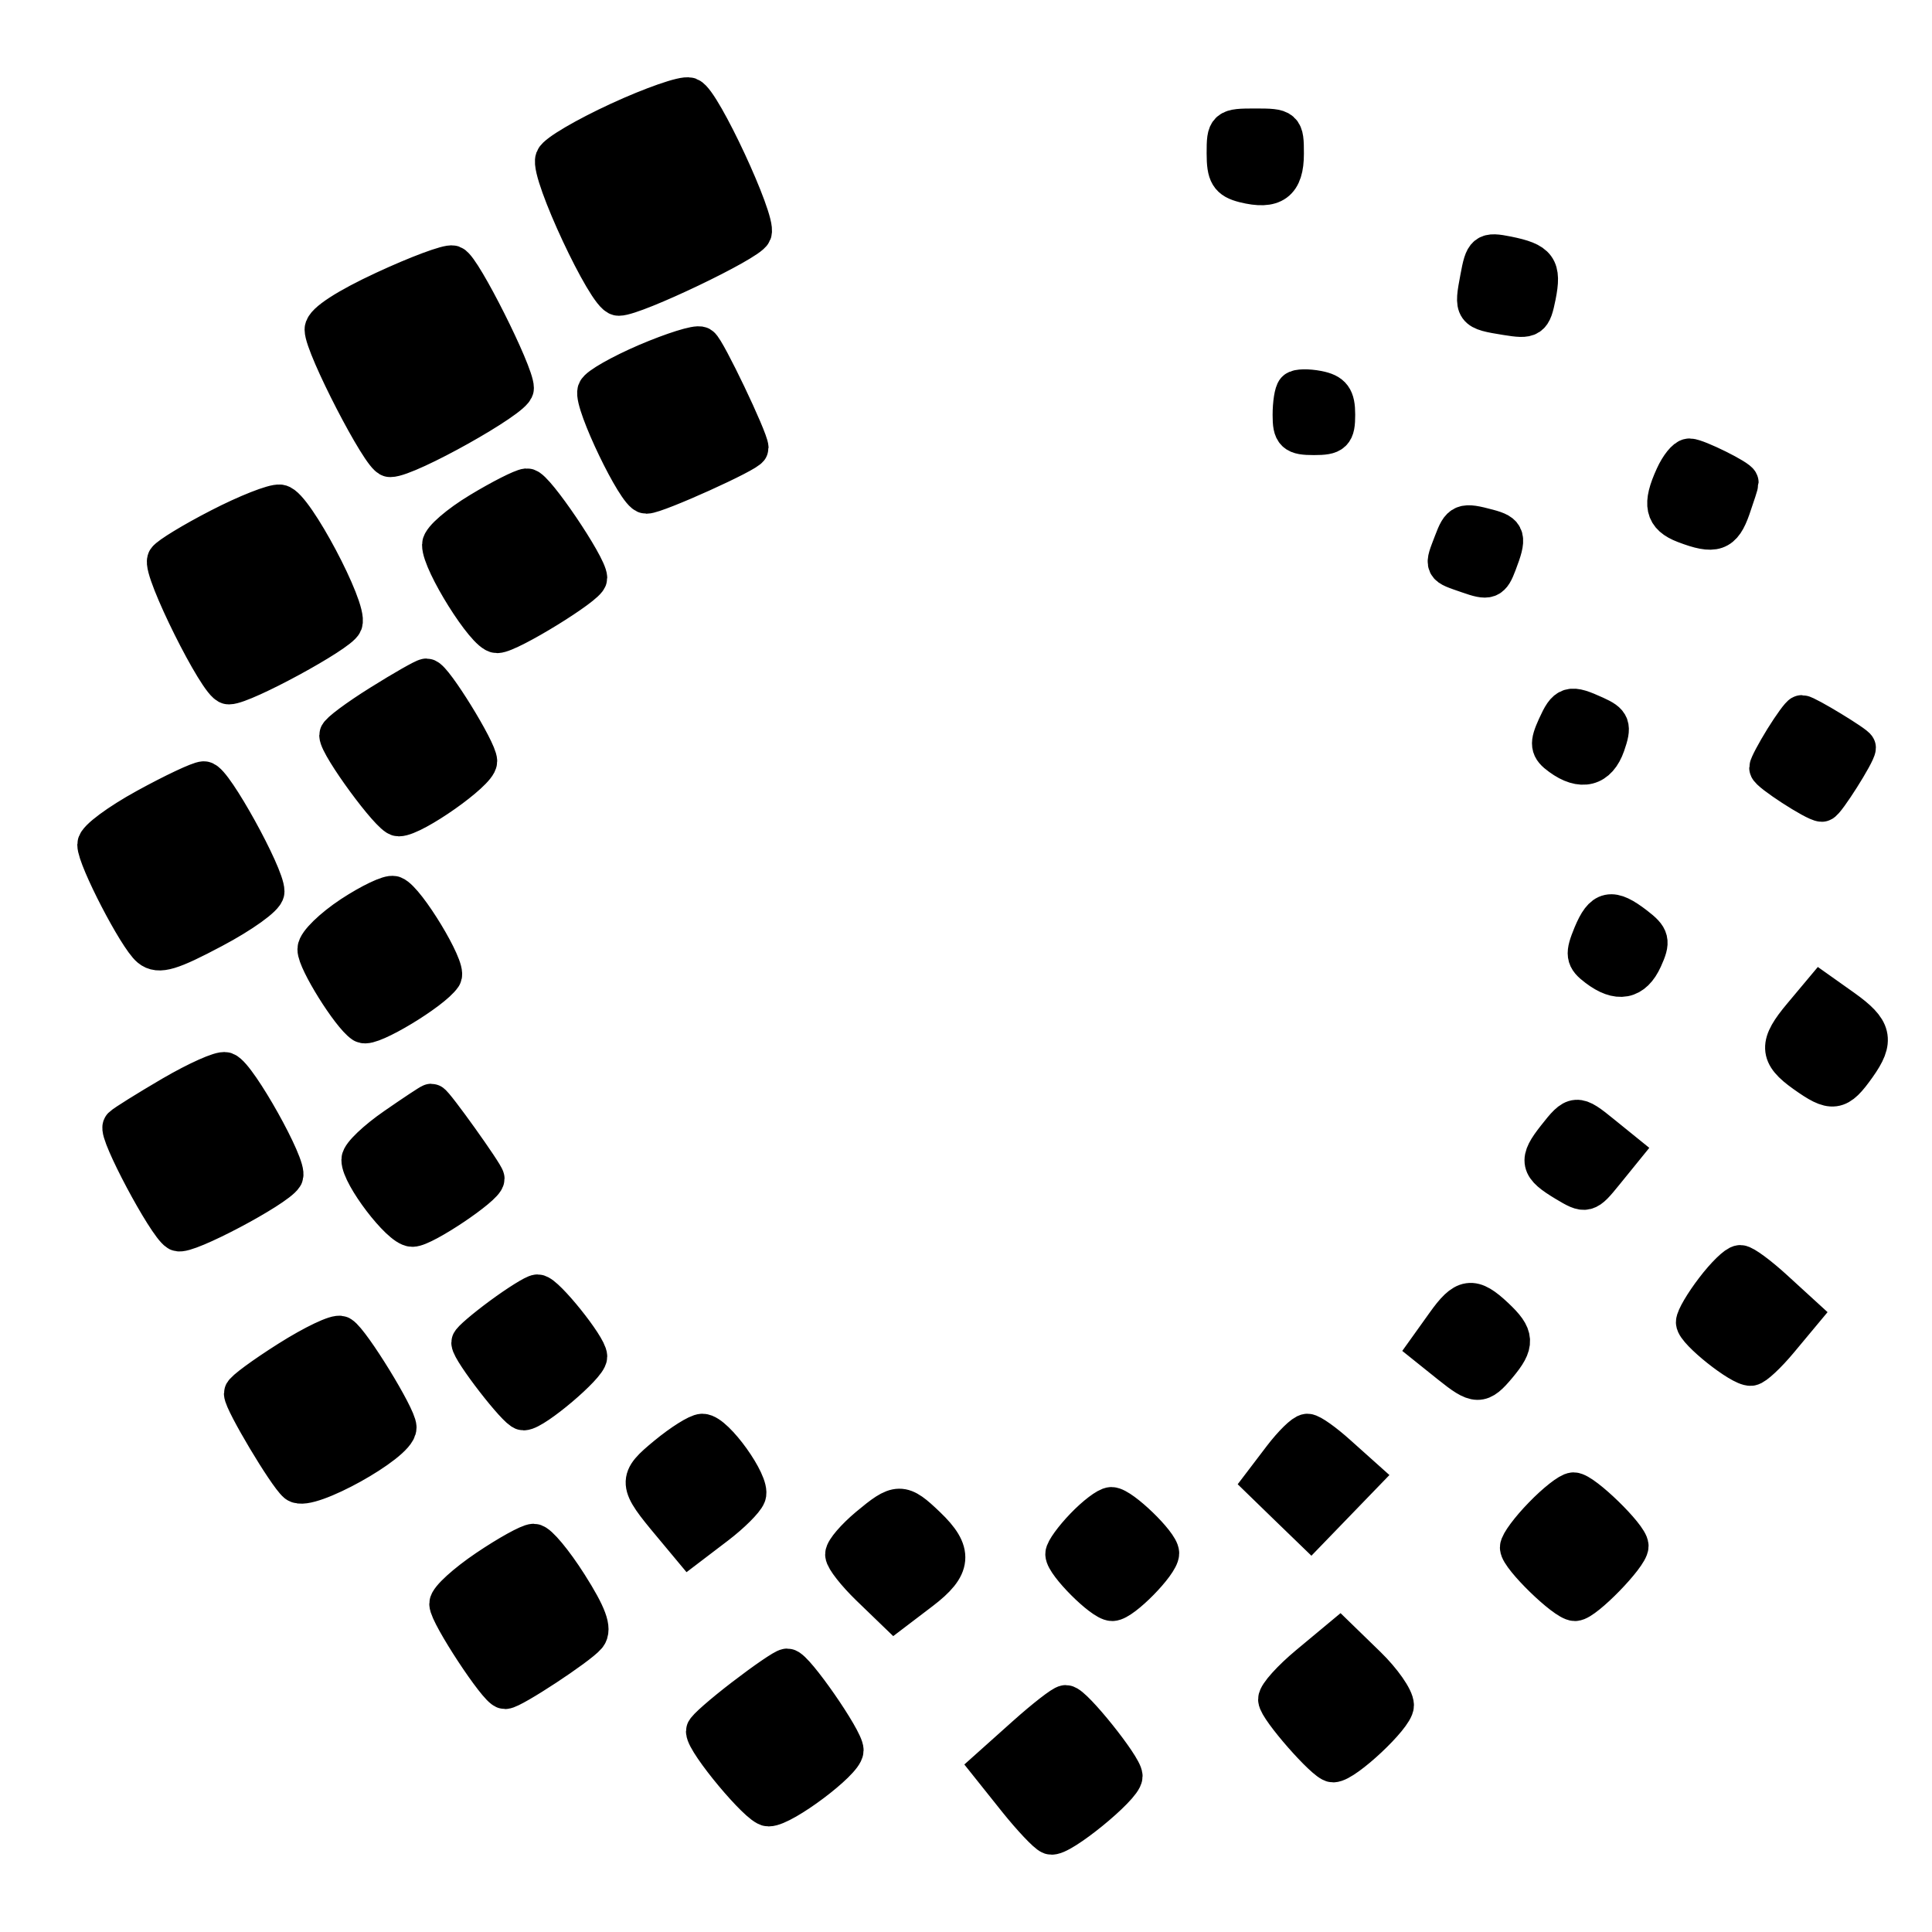 <svg width="20" height="20" viewBox="0 0 20 20" fill="none" xmlns="http://www.w3.org/2000/svg">
<mask id="path-1-outside-1_559_1990" maskUnits="userSpaceOnUse" x="0" y="0" width="20" height="20" fill="black">
<rect fill="white" width="20" height="20"/>
<path fill-rule="evenodd" clip-rule="evenodd" d="M6.408 1.255C6.063 1.414 5.762 1.59 5.741 1.647C5.686 1.79 6.284 3.068 6.405 3.069C6.57 3.07 7.751 2.506 7.789 2.407C7.837 2.284 7.263 1.049 7.135 1.002C7.08 0.982 6.753 1.096 6.408 1.255ZM12.691 1.587C12.691 1.805 12.723 1.859 12.88 1.899C13.182 1.974 13.298 1.889 13.298 1.591C13.298 1.329 13.291 1.323 12.994 1.323C12.698 1.323 12.691 1.329 12.691 1.587ZM15.315 2.879C15.252 3.212 15.254 3.215 15.593 3.27C15.843 3.31 15.859 3.299 15.907 3.063C15.965 2.771 15.92 2.709 15.602 2.645C15.38 2.601 15.364 2.613 15.315 2.879ZM3.98 3.004C3.593 3.183 3.353 3.339 3.353 3.411C3.353 3.584 3.95 4.739 4.039 4.739C4.222 4.739 5.327 4.12 5.327 4.018C5.327 3.861 4.781 2.775 4.685 2.741C4.642 2.726 4.324 2.844 3.98 3.004ZM6.696 3.754C6.426 3.87 6.192 4.003 6.177 4.049C6.137 4.169 6.593 5.118 6.691 5.118C6.796 5.118 7.756 4.684 7.756 4.637C7.756 4.55 7.309 3.614 7.251 3.581C7.216 3.56 6.966 3.639 6.696 3.754ZM13.414 4.041C13.392 4.063 13.374 4.178 13.374 4.296C13.374 4.484 13.402 4.511 13.601 4.511C13.802 4.511 13.829 4.485 13.829 4.292C13.829 4.119 13.79 4.066 13.641 4.037C13.538 4.017 13.435 4.019 13.414 4.041ZM17.334 4.932C17.2 5.224 17.226 5.342 17.44 5.424C17.75 5.542 17.832 5.513 17.921 5.259C17.967 5.127 18.005 5.009 18.005 4.995C18.005 4.957 17.565 4.739 17.489 4.739C17.452 4.739 17.382 4.826 17.334 4.932ZM4.968 5.296C4.749 5.428 4.57 5.583 4.569 5.64C4.567 5.823 5.03 6.561 5.146 6.561C5.27 6.561 6.086 6.059 6.086 5.983C6.086 5.86 5.533 5.043 5.454 5.049C5.405 5.053 5.186 5.164 4.968 5.296ZM2.277 5.461C1.998 5.604 1.75 5.756 1.724 5.796C1.666 5.89 2.265 7.092 2.369 7.092C2.521 7.092 3.513 6.553 3.553 6.449C3.608 6.305 3.041 5.236 2.898 5.216C2.835 5.207 2.556 5.317 2.277 5.461ZM15.042 5.617C14.945 5.872 14.935 5.851 15.199 5.943C15.41 6.017 15.436 6.007 15.502 5.832C15.606 5.559 15.596 5.521 15.405 5.47C15.142 5.4 15.121 5.408 15.042 5.617ZM3.939 7.288C3.7 7.437 3.505 7.583 3.505 7.611C3.505 7.722 4.045 8.458 4.127 8.458C4.282 8.458 4.947 7.99 4.947 7.88C4.947 7.769 4.484 7.02 4.414 7.017C4.392 7.017 4.178 7.138 3.939 7.288ZM16.113 7.525C16.033 7.702 16.038 7.745 16.154 7.829C16.371 7.988 16.541 7.945 16.624 7.708C16.691 7.514 16.679 7.48 16.514 7.405C16.25 7.285 16.218 7.294 16.113 7.525ZM18.466 7.651C18.379 7.792 18.308 7.926 18.308 7.949C18.308 7.993 18.791 8.307 18.86 8.307C18.897 8.307 19.219 7.799 19.219 7.74C19.219 7.713 18.698 7.396 18.652 7.396C18.637 7.396 18.553 7.511 18.466 7.651ZM1.512 8.363C1.231 8.517 1 8.688 1 8.743C1 8.887 1.423 9.704 1.554 9.812C1.643 9.886 1.769 9.848 2.204 9.617C2.501 9.46 2.744 9.285 2.745 9.229C2.747 9.062 2.204 8.079 2.11 8.081C2.063 8.081 1.794 8.208 1.512 8.363ZM3.639 9.475C3.442 9.605 3.28 9.763 3.279 9.826C3.277 9.947 3.628 10.509 3.76 10.597C3.833 10.646 4.475 10.259 4.58 10.103C4.632 10.025 4.205 9.319 4.074 9.268C4.033 9.252 3.837 9.345 3.639 9.475ZM16.485 9.676C16.401 9.88 16.406 9.919 16.533 10.015C16.75 10.18 16.908 10.15 17.011 9.924C17.094 9.741 17.085 9.705 16.928 9.584C16.681 9.394 16.595 9.412 16.485 9.676ZM18.657 10.514C18.405 10.813 18.409 10.917 18.68 11.11C18.971 11.317 19.027 11.31 19.221 11.037C19.413 10.767 19.388 10.661 19.08 10.441L18.853 10.28L18.657 10.514ZM1.782 11.338C1.524 11.489 1.29 11.635 1.263 11.662C1.211 11.715 1.723 12.678 1.843 12.752C1.919 12.799 2.858 12.303 2.938 12.174C2.991 12.088 2.459 11.137 2.333 11.092C2.289 11.076 2.041 11.187 1.782 11.338ZM4.091 11.666C3.895 11.801 3.734 11.955 3.734 12.006C3.732 12.165 4.143 12.704 4.268 12.707C4.383 12.71 5.023 12.281 5.023 12.201C5.023 12.16 4.493 11.419 4.464 11.419C4.455 11.419 4.287 11.53 4.091 11.666ZM16.11 11.774C15.919 12.016 15.932 12.075 16.209 12.241C16.418 12.366 16.425 12.364 16.607 12.14L16.792 11.912L16.582 11.742C16.318 11.527 16.303 11.528 16.11 11.774ZM17.748 13.35C17.638 13.493 17.549 13.645 17.549 13.688C17.549 13.777 18.023 14.155 18.125 14.146C18.163 14.143 18.295 14.02 18.418 13.872L18.643 13.602L18.363 13.346C18.209 13.205 18.052 13.089 18.015 13.089C17.977 13.089 17.857 13.206 17.748 13.35ZM5.19 13.627C5.015 13.756 4.872 13.879 4.872 13.899C4.872 13.981 5.357 14.607 5.42 14.607C5.529 14.607 6.086 14.135 6.086 14.043C6.086 13.943 5.644 13.393 5.564 13.393C5.534 13.393 5.365 13.498 5.19 13.627ZM14.96 13.708L14.789 13.947L15.011 14.125C15.286 14.345 15.326 14.346 15.504 14.133C15.691 13.909 15.686 13.832 15.476 13.634C15.241 13.413 15.161 13.425 14.96 13.708ZM2.988 14.079C2.73 14.242 2.518 14.398 2.518 14.425C2.518 14.511 2.97 15.269 3.072 15.354C3.189 15.451 4.112 14.939 4.112 14.777C4.112 14.667 3.635 13.891 3.526 13.823C3.489 13.8 3.247 13.915 2.988 14.079ZM6.901 15.068C6.593 15.322 6.595 15.35 6.953 15.778L7.138 16L7.415 15.789C7.567 15.673 7.709 15.532 7.73 15.476C7.776 15.358 7.401 14.835 7.271 14.835C7.223 14.835 7.056 14.94 6.901 15.068ZM13.273 15.09L13.079 15.345L13.325 15.584L13.571 15.822L13.833 15.551L14.095 15.28L13.847 15.058C13.711 14.935 13.57 14.835 13.534 14.835C13.497 14.835 13.38 14.95 13.273 15.09ZM15.97 15.693C15.836 15.83 15.727 15.977 15.727 16.02C15.727 16.117 16.203 16.581 16.304 16.581C16.402 16.581 16.866 16.105 16.866 16.004C16.866 15.906 16.389 15.442 16.289 15.442C16.247 15.442 16.103 15.555 15.97 15.693ZM8.989 15.805C8.853 15.919 8.742 16.048 8.742 16.092C8.743 16.136 8.86 16.285 9.002 16.423L9.262 16.674L9.534 16.467C9.862 16.217 9.875 16.068 9.593 15.798C9.331 15.547 9.297 15.548 8.989 15.805ZM11.225 15.807C11.112 15.924 11.021 16.05 11.021 16.088C11.021 16.187 11.414 16.581 11.514 16.581C11.618 16.581 12.007 16.185 12.007 16.079C12.007 15.981 11.606 15.594 11.505 15.594C11.463 15.594 11.337 15.69 11.225 15.807ZM5.041 16.242C4.823 16.389 4.644 16.552 4.644 16.603C4.644 16.712 5.156 17.492 5.228 17.492C5.302 17.492 5.988 17.041 6.078 16.933C6.135 16.864 6.082 16.72 5.883 16.406C5.732 16.168 5.57 15.974 5.524 15.974C5.477 15.974 5.26 16.094 5.041 16.242ZM13.545 17.236C13.367 17.384 13.223 17.544 13.224 17.593C13.226 17.686 13.722 18.251 13.8 18.251C13.921 18.251 14.437 17.767 14.437 17.653C14.437 17.581 14.309 17.398 14.152 17.245L13.867 16.968L13.545 17.236ZM7.699 17.573C7.48 17.741 7.301 17.898 7.301 17.922C7.301 18.038 7.859 18.707 7.956 18.707C8.108 18.707 8.737 18.235 8.74 18.119C8.743 18.011 8.224 17.264 8.148 17.266C8.12 17.266 7.919 17.404 7.699 17.573ZM10.618 17.966L10.257 18.289L10.53 18.631C10.681 18.819 10.837 18.984 10.877 18.998C10.97 19.032 11.628 18.496 11.628 18.387C11.628 18.29 11.11 17.644 11.032 17.644C11.003 17.644 10.816 17.789 10.618 17.966Z"/>
</mask>
<path fill-rule="evenodd" clip-rule="evenodd" d="M6.408 1.255C6.063 1.414 5.762 1.59 5.741 1.647C5.686 1.79 6.284 3.068 6.405 3.069C6.57 3.07 7.751 2.506 7.789 2.407C7.837 2.284 7.263 1.049 7.135 1.002C7.08 0.982 6.753 1.096 6.408 1.255ZM12.691 1.587C12.691 1.805 12.723 1.859 12.88 1.899C13.182 1.974 13.298 1.889 13.298 1.591C13.298 1.329 13.291 1.323 12.994 1.323C12.698 1.323 12.691 1.329 12.691 1.587ZM15.315 2.879C15.252 3.212 15.254 3.215 15.593 3.27C15.843 3.31 15.859 3.299 15.907 3.063C15.965 2.771 15.92 2.709 15.602 2.645C15.38 2.601 15.364 2.613 15.315 2.879ZM3.98 3.004C3.593 3.183 3.353 3.339 3.353 3.411C3.353 3.584 3.95 4.739 4.039 4.739C4.222 4.739 5.327 4.12 5.327 4.018C5.327 3.861 4.781 2.775 4.685 2.741C4.642 2.726 4.324 2.844 3.98 3.004ZM6.696 3.754C6.426 3.87 6.192 4.003 6.177 4.049C6.137 4.169 6.593 5.118 6.691 5.118C6.796 5.118 7.756 4.684 7.756 4.637C7.756 4.55 7.309 3.614 7.251 3.581C7.216 3.56 6.966 3.639 6.696 3.754ZM13.414 4.041C13.392 4.063 13.374 4.178 13.374 4.296C13.374 4.484 13.402 4.511 13.601 4.511C13.802 4.511 13.829 4.485 13.829 4.292C13.829 4.119 13.79 4.066 13.641 4.037C13.538 4.017 13.435 4.019 13.414 4.041ZM17.334 4.932C17.2 5.224 17.226 5.342 17.44 5.424C17.75 5.542 17.832 5.513 17.921 5.259C17.967 5.127 18.005 5.009 18.005 4.995C18.005 4.957 17.565 4.739 17.489 4.739C17.452 4.739 17.382 4.826 17.334 4.932ZM4.968 5.296C4.749 5.428 4.57 5.583 4.569 5.64C4.567 5.823 5.03 6.561 5.146 6.561C5.27 6.561 6.086 6.059 6.086 5.983C6.086 5.86 5.533 5.043 5.454 5.049C5.405 5.053 5.186 5.164 4.968 5.296ZM2.277 5.461C1.998 5.604 1.75 5.756 1.724 5.796C1.666 5.89 2.265 7.092 2.369 7.092C2.521 7.092 3.513 6.553 3.553 6.449C3.608 6.305 3.041 5.236 2.898 5.216C2.835 5.207 2.556 5.317 2.277 5.461ZM15.042 5.617C14.945 5.872 14.935 5.851 15.199 5.943C15.41 6.017 15.436 6.007 15.502 5.832C15.606 5.559 15.596 5.521 15.405 5.47C15.142 5.4 15.121 5.408 15.042 5.617ZM3.939 7.288C3.7 7.437 3.505 7.583 3.505 7.611C3.505 7.722 4.045 8.458 4.127 8.458C4.282 8.458 4.947 7.99 4.947 7.88C4.947 7.769 4.484 7.02 4.414 7.017C4.392 7.017 4.178 7.138 3.939 7.288ZM16.113 7.525C16.033 7.702 16.038 7.745 16.154 7.829C16.371 7.988 16.541 7.945 16.624 7.708C16.691 7.514 16.679 7.48 16.514 7.405C16.25 7.285 16.218 7.294 16.113 7.525ZM18.466 7.651C18.379 7.792 18.308 7.926 18.308 7.949C18.308 7.993 18.791 8.307 18.86 8.307C18.897 8.307 19.219 7.799 19.219 7.74C19.219 7.713 18.698 7.396 18.652 7.396C18.637 7.396 18.553 7.511 18.466 7.651ZM1.512 8.363C1.231 8.517 1 8.688 1 8.743C1 8.887 1.423 9.704 1.554 9.812C1.643 9.886 1.769 9.848 2.204 9.617C2.501 9.46 2.744 9.285 2.745 9.229C2.747 9.062 2.204 8.079 2.11 8.081C2.063 8.081 1.794 8.208 1.512 8.363ZM3.639 9.475C3.442 9.605 3.28 9.763 3.279 9.826C3.277 9.947 3.628 10.509 3.76 10.597C3.833 10.646 4.475 10.259 4.58 10.103C4.632 10.025 4.205 9.319 4.074 9.268C4.033 9.252 3.837 9.345 3.639 9.475ZM16.485 9.676C16.401 9.88 16.406 9.919 16.533 10.015C16.75 10.18 16.908 10.15 17.011 9.924C17.094 9.741 17.085 9.705 16.928 9.584C16.681 9.394 16.595 9.412 16.485 9.676ZM18.657 10.514C18.405 10.813 18.409 10.917 18.68 11.11C18.971 11.317 19.027 11.31 19.221 11.037C19.413 10.767 19.388 10.661 19.08 10.441L18.853 10.28L18.657 10.514ZM1.782 11.338C1.524 11.489 1.29 11.635 1.263 11.662C1.211 11.715 1.723 12.678 1.843 12.752C1.919 12.799 2.858 12.303 2.938 12.174C2.991 12.088 2.459 11.137 2.333 11.092C2.289 11.076 2.041 11.187 1.782 11.338ZM4.091 11.666C3.895 11.801 3.734 11.955 3.734 12.006C3.732 12.165 4.143 12.704 4.268 12.707C4.383 12.71 5.023 12.281 5.023 12.201C5.023 12.16 4.493 11.419 4.464 11.419C4.455 11.419 4.287 11.53 4.091 11.666ZM16.11 11.774C15.919 12.016 15.932 12.075 16.209 12.241C16.418 12.366 16.425 12.364 16.607 12.14L16.792 11.912L16.582 11.742C16.318 11.527 16.303 11.528 16.11 11.774ZM17.748 13.35C17.638 13.493 17.549 13.645 17.549 13.688C17.549 13.777 18.023 14.155 18.125 14.146C18.163 14.143 18.295 14.02 18.418 13.872L18.643 13.602L18.363 13.346C18.209 13.205 18.052 13.089 18.015 13.089C17.977 13.089 17.857 13.206 17.748 13.35ZM5.19 13.627C5.015 13.756 4.872 13.879 4.872 13.899C4.872 13.981 5.357 14.607 5.42 14.607C5.529 14.607 6.086 14.135 6.086 14.043C6.086 13.943 5.644 13.393 5.564 13.393C5.534 13.393 5.365 13.498 5.19 13.627ZM14.96 13.708L14.789 13.947L15.011 14.125C15.286 14.345 15.326 14.346 15.504 14.133C15.691 13.909 15.686 13.832 15.476 13.634C15.241 13.413 15.161 13.425 14.96 13.708ZM2.988 14.079C2.73 14.242 2.518 14.398 2.518 14.425C2.518 14.511 2.97 15.269 3.072 15.354C3.189 15.451 4.112 14.939 4.112 14.777C4.112 14.667 3.635 13.891 3.526 13.823C3.489 13.8 3.247 13.915 2.988 14.079ZM6.901 15.068C6.593 15.322 6.595 15.35 6.953 15.778L7.138 16L7.415 15.789C7.567 15.673 7.709 15.532 7.73 15.476C7.776 15.358 7.401 14.835 7.271 14.835C7.223 14.835 7.056 14.94 6.901 15.068ZM13.273 15.09L13.079 15.345L13.325 15.584L13.571 15.822L13.833 15.551L14.095 15.28L13.847 15.058C13.711 14.935 13.57 14.835 13.534 14.835C13.497 14.835 13.38 14.95 13.273 15.09ZM15.97 15.693C15.836 15.83 15.727 15.977 15.727 16.02C15.727 16.117 16.203 16.581 16.304 16.581C16.402 16.581 16.866 16.105 16.866 16.004C16.866 15.906 16.389 15.442 16.289 15.442C16.247 15.442 16.103 15.555 15.97 15.693ZM8.989 15.805C8.853 15.919 8.742 16.048 8.742 16.092C8.743 16.136 8.86 16.285 9.002 16.423L9.262 16.674L9.534 16.467C9.862 16.217 9.875 16.068 9.593 15.798C9.331 15.547 9.297 15.548 8.989 15.805ZM11.225 15.807C11.112 15.924 11.021 16.05 11.021 16.088C11.021 16.187 11.414 16.581 11.514 16.581C11.618 16.581 12.007 16.185 12.007 16.079C12.007 15.981 11.606 15.594 11.505 15.594C11.463 15.594 11.337 15.69 11.225 15.807ZM5.041 16.242C4.823 16.389 4.644 16.552 4.644 16.603C4.644 16.712 5.156 17.492 5.228 17.492C5.302 17.492 5.988 17.041 6.078 16.933C6.135 16.864 6.082 16.72 5.883 16.406C5.732 16.168 5.57 15.974 5.524 15.974C5.477 15.974 5.26 16.094 5.041 16.242ZM13.545 17.236C13.367 17.384 13.223 17.544 13.224 17.593C13.226 17.686 13.722 18.251 13.8 18.251C13.921 18.251 14.437 17.767 14.437 17.653C14.437 17.581 14.309 17.398 14.152 17.245L13.867 16.968L13.545 17.236ZM7.699 17.573C7.48 17.741 7.301 17.898 7.301 17.922C7.301 18.038 7.859 18.707 7.956 18.707C8.108 18.707 8.737 18.235 8.74 18.119C8.743 18.011 8.224 17.264 8.148 17.266C8.12 17.266 7.919 17.404 7.699 17.573ZM10.618 17.966L10.257 18.289L10.53 18.631C10.681 18.819 10.837 18.984 10.877 18.998C10.97 19.032 11.628 18.496 11.628 18.387C11.628 18.29 11.11 17.644 11.032 17.644C11.003 17.644 10.816 17.789 10.618 17.966Z" fill="currentColor"/>
<path fill-rule="evenodd" clip-rule="evenodd" d="M6.408 1.255C6.063 1.414 5.762 1.59 5.741 1.647C5.686 1.79 6.284 3.068 6.405 3.069C6.57 3.07 7.751 2.506 7.789 2.407C7.837 2.284 7.263 1.049 7.135 1.002C7.08 0.982 6.753 1.096 6.408 1.255ZM12.691 1.587C12.691 1.805 12.723 1.859 12.88 1.899C13.182 1.974 13.298 1.889 13.298 1.591C13.298 1.329 13.291 1.323 12.994 1.323C12.698 1.323 12.691 1.329 12.691 1.587ZM15.315 2.879C15.252 3.212 15.254 3.215 15.593 3.27C15.843 3.31 15.859 3.299 15.907 3.063C15.965 2.771 15.92 2.709 15.602 2.645C15.38 2.601 15.364 2.613 15.315 2.879ZM3.98 3.004C3.593 3.183 3.353 3.339 3.353 3.411C3.353 3.584 3.95 4.739 4.039 4.739C4.222 4.739 5.327 4.12 5.327 4.018C5.327 3.861 4.781 2.775 4.685 2.741C4.642 2.726 4.324 2.844 3.98 3.004ZM6.696 3.754C6.426 3.87 6.192 4.003 6.177 4.049C6.137 4.169 6.593 5.118 6.691 5.118C6.796 5.118 7.756 4.684 7.756 4.637C7.756 4.55 7.309 3.614 7.251 3.581C7.216 3.56 6.966 3.639 6.696 3.754ZM13.414 4.041C13.392 4.063 13.374 4.178 13.374 4.296C13.374 4.484 13.402 4.511 13.601 4.511C13.802 4.511 13.829 4.485 13.829 4.292C13.829 4.119 13.79 4.066 13.641 4.037C13.538 4.017 13.435 4.019 13.414 4.041ZM17.334 4.932C17.2 5.224 17.226 5.342 17.44 5.424C17.75 5.542 17.832 5.513 17.921 5.259C17.967 5.127 18.005 5.009 18.005 4.995C18.005 4.957 17.565 4.739 17.489 4.739C17.452 4.739 17.382 4.826 17.334 4.932ZM4.968 5.296C4.749 5.428 4.57 5.583 4.569 5.64C4.567 5.823 5.03 6.561 5.146 6.561C5.27 6.561 6.086 6.059 6.086 5.983C6.086 5.86 5.533 5.043 5.454 5.049C5.405 5.053 5.186 5.164 4.968 5.296ZM2.277 5.461C1.998 5.604 1.75 5.756 1.724 5.796C1.666 5.89 2.265 7.092 2.369 7.092C2.521 7.092 3.513 6.553 3.553 6.449C3.608 6.305 3.041 5.236 2.898 5.216C2.835 5.207 2.556 5.317 2.277 5.461ZM15.042 5.617C14.945 5.872 14.935 5.851 15.199 5.943C15.41 6.017 15.436 6.007 15.502 5.832C15.606 5.559 15.596 5.521 15.405 5.47C15.142 5.4 15.121 5.408 15.042 5.617ZM3.939 7.288C3.7 7.437 3.505 7.583 3.505 7.611C3.505 7.722 4.045 8.458 4.127 8.458C4.282 8.458 4.947 7.99 4.947 7.88C4.947 7.769 4.484 7.02 4.414 7.017C4.392 7.017 4.178 7.138 3.939 7.288ZM16.113 7.525C16.033 7.702 16.038 7.745 16.154 7.829C16.371 7.988 16.541 7.945 16.624 7.708C16.691 7.514 16.679 7.48 16.514 7.405C16.25 7.285 16.218 7.294 16.113 7.525ZM18.466 7.651C18.379 7.792 18.308 7.926 18.308 7.949C18.308 7.993 18.791 8.307 18.86 8.307C18.897 8.307 19.219 7.799 19.219 7.74C19.219 7.713 18.698 7.396 18.652 7.396C18.637 7.396 18.553 7.511 18.466 7.651ZM1.512 8.363C1.231 8.517 1 8.688 1 8.743C1 8.887 1.423 9.704 1.554 9.812C1.643 9.886 1.769 9.848 2.204 9.617C2.501 9.46 2.744 9.285 2.745 9.229C2.747 9.062 2.204 8.079 2.11 8.081C2.063 8.081 1.794 8.208 1.512 8.363ZM3.639 9.475C3.442 9.605 3.28 9.763 3.279 9.826C3.277 9.947 3.628 10.509 3.76 10.597C3.833 10.646 4.475 10.259 4.58 10.103C4.632 10.025 4.205 9.319 4.074 9.268C4.033 9.252 3.837 9.345 3.639 9.475ZM16.485 9.676C16.401 9.88 16.406 9.919 16.533 10.015C16.75 10.18 16.908 10.15 17.011 9.924C17.094 9.741 17.085 9.705 16.928 9.584C16.681 9.394 16.595 9.412 16.485 9.676ZM18.657 10.514C18.405 10.813 18.409 10.917 18.68 11.11C18.971 11.317 19.027 11.31 19.221 11.037C19.413 10.767 19.388 10.661 19.08 10.441L18.853 10.28L18.657 10.514ZM1.782 11.338C1.524 11.489 1.29 11.635 1.263 11.662C1.211 11.715 1.723 12.678 1.843 12.752C1.919 12.799 2.858 12.303 2.938 12.174C2.991 12.088 2.459 11.137 2.333 11.092C2.289 11.076 2.041 11.187 1.782 11.338ZM4.091 11.666C3.895 11.801 3.734 11.955 3.734 12.006C3.732 12.165 4.143 12.704 4.268 12.707C4.383 12.71 5.023 12.281 5.023 12.201C5.023 12.16 4.493 11.419 4.464 11.419C4.455 11.419 4.287 11.53 4.091 11.666ZM16.11 11.774C15.919 12.016 15.932 12.075 16.209 12.241C16.418 12.366 16.425 12.364 16.607 12.14L16.792 11.912L16.582 11.742C16.318 11.527 16.303 11.528 16.11 11.774ZM17.748 13.35C17.638 13.493 17.549 13.645 17.549 13.688C17.549 13.777 18.023 14.155 18.125 14.146C18.163 14.143 18.295 14.02 18.418 13.872L18.643 13.602L18.363 13.346C18.209 13.205 18.052 13.089 18.015 13.089C17.977 13.089 17.857 13.206 17.748 13.35ZM5.19 13.627C5.015 13.756 4.872 13.879 4.872 13.899C4.872 13.981 5.357 14.607 5.42 14.607C5.529 14.607 6.086 14.135 6.086 14.043C6.086 13.943 5.644 13.393 5.564 13.393C5.534 13.393 5.365 13.498 5.19 13.627ZM14.96 13.708L14.789 13.947L15.011 14.125C15.286 14.345 15.326 14.346 15.504 14.133C15.691 13.909 15.686 13.832 15.476 13.634C15.241 13.413 15.161 13.425 14.96 13.708ZM2.988 14.079C2.73 14.242 2.518 14.398 2.518 14.425C2.518 14.511 2.97 15.269 3.072 15.354C3.189 15.451 4.112 14.939 4.112 14.777C4.112 14.667 3.635 13.891 3.526 13.823C3.489 13.8 3.247 13.915 2.988 14.079ZM6.901 15.068C6.593 15.322 6.595 15.35 6.953 15.778L7.138 16L7.415 15.789C7.567 15.673 7.709 15.532 7.73 15.476C7.776 15.358 7.401 14.835 7.271 14.835C7.223 14.835 7.056 14.94 6.901 15.068ZM13.273 15.09L13.079 15.345L13.325 15.584L13.571 15.822L13.833 15.551L14.095 15.28L13.847 15.058C13.711 14.935 13.57 14.835 13.534 14.835C13.497 14.835 13.38 14.95 13.273 15.09ZM15.97 15.693C15.836 15.83 15.727 15.977 15.727 16.02C15.727 16.117 16.203 16.581 16.304 16.581C16.402 16.581 16.866 16.105 16.866 16.004C16.866 15.906 16.389 15.442 16.289 15.442C16.247 15.442 16.103 15.555 15.97 15.693ZM8.989 15.805C8.853 15.919 8.742 16.048 8.742 16.092C8.743 16.136 8.86 16.285 9.002 16.423L9.262 16.674L9.534 16.467C9.862 16.217 9.875 16.068 9.593 15.798C9.331 15.547 9.297 15.548 8.989 15.805ZM11.225 15.807C11.112 15.924 11.021 16.05 11.021 16.088C11.021 16.187 11.414 16.581 11.514 16.581C11.618 16.581 12.007 16.185 12.007 16.079C12.007 15.981 11.606 15.594 11.505 15.594C11.463 15.594 11.337 15.69 11.225 15.807ZM5.041 16.242C4.823 16.389 4.644 16.552 4.644 16.603C4.644 16.712 5.156 17.492 5.228 17.492C5.302 17.492 5.988 17.041 6.078 16.933C6.135 16.864 6.082 16.72 5.883 16.406C5.732 16.168 5.57 15.974 5.524 15.974C5.477 15.974 5.26 16.094 5.041 16.242ZM13.545 17.236C13.367 17.384 13.223 17.544 13.224 17.593C13.226 17.686 13.722 18.251 13.8 18.251C13.921 18.251 14.437 17.767 14.437 17.653C14.437 17.581 14.309 17.398 14.152 17.245L13.867 16.968L13.545 17.236ZM7.699 17.573C7.48 17.741 7.301 17.898 7.301 17.922C7.301 18.038 7.859 18.707 7.956 18.707C8.108 18.707 8.737 18.235 8.74 18.119C8.743 18.011 8.224 17.264 8.148 17.266C8.12 17.266 7.919 17.404 7.699 17.573ZM10.618 17.966L10.257 18.289L10.53 18.631C10.681 18.819 10.837 18.984 10.877 18.998C10.97 19.032 11.628 18.496 11.628 18.387C11.628 18.29 11.11 17.644 11.032 17.644C11.003 17.644 10.816 17.789 10.618 17.966Z" stroke="currentColor" stroke-width="0.4" mask="url(#path-1-outside-1_559_1990)"/>
</svg>
